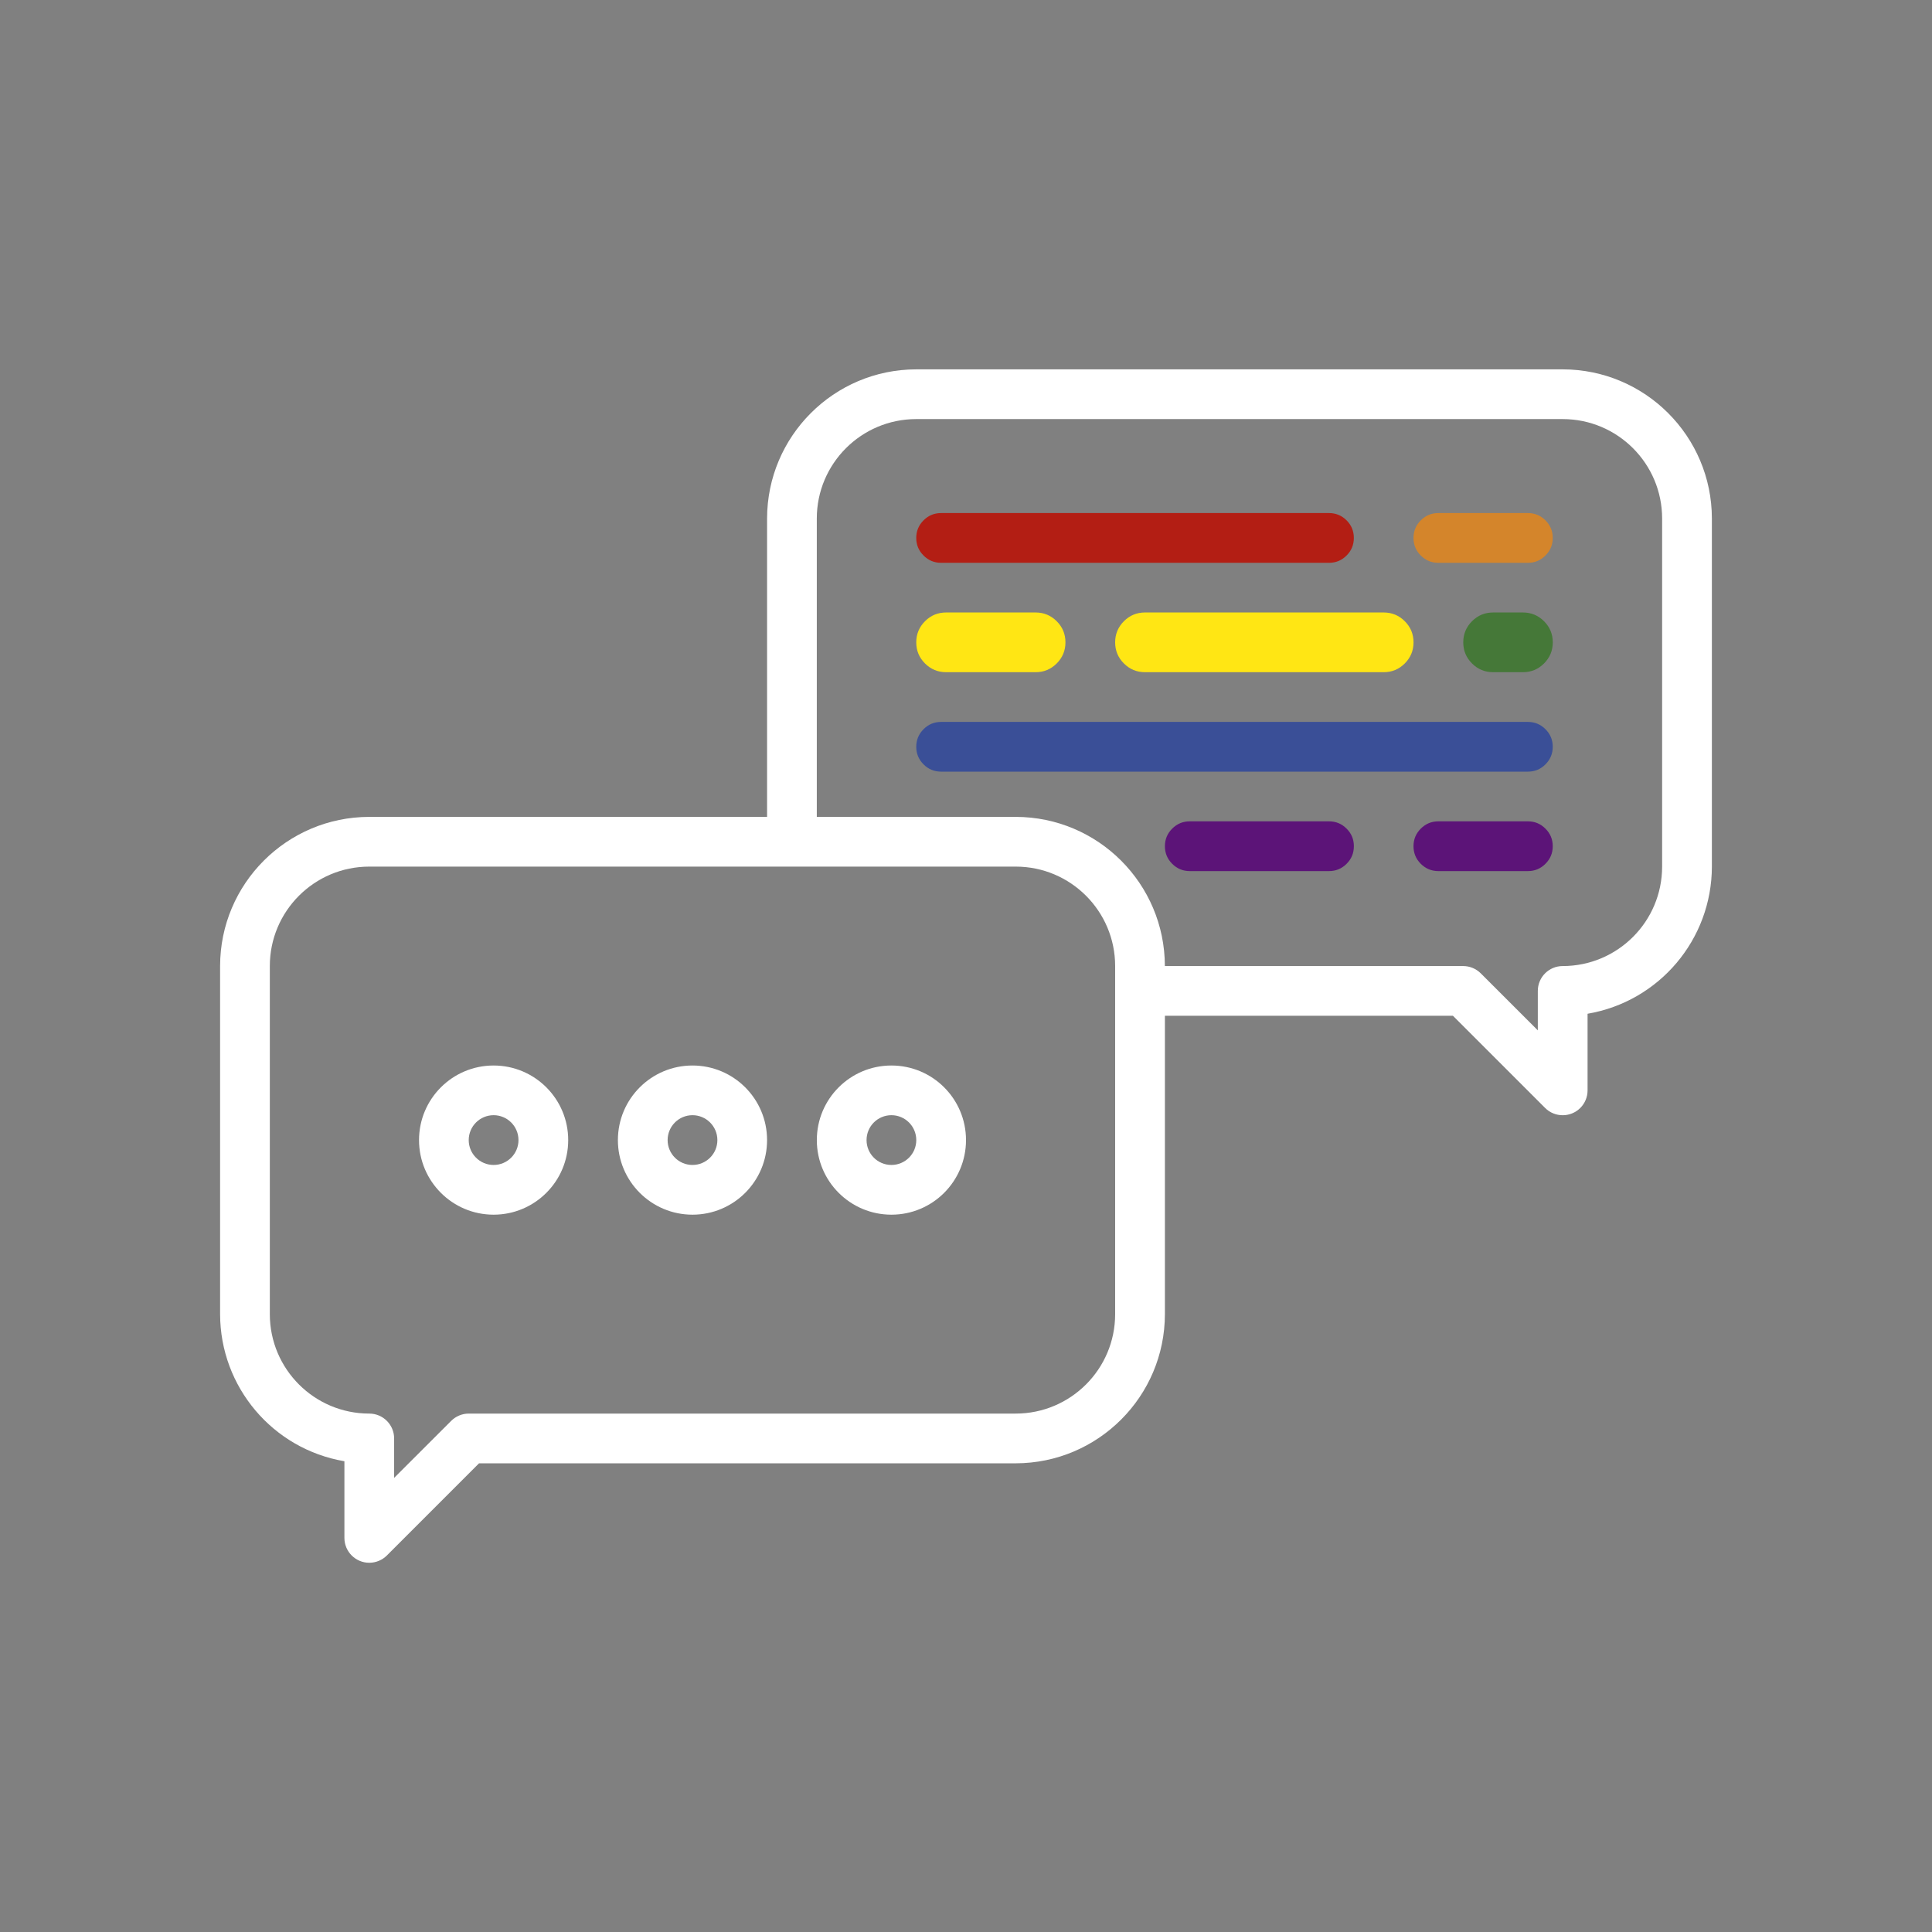 <?xml version="1.0" encoding="UTF-8" standalone="no"?>
<!-- Created with Inkscape (http://www.inkscape.org/) -->

<svg
   xmlns:dc="http://purl.org/dc/elements/1.1/"
   xmlns:cc="http://creativecommons.org/ns#"
   xmlns:rdf="http://www.w3.org/1999/02/22-rdf-syntax-ns#"
   xmlns:svg="http://www.w3.org/2000/svg"
   xmlns="http://www.w3.org/2000/svg"
   xmlns:sodipodi="http://sodipodi.sourceforge.net/DTD/sodipodi-0.dtd"
   xmlns:inkscape="http://www.inkscape.org/namespaces/inkscape"
   width="1000"
   height="1000"
   viewBox="0 0 264.583 264.583"
   version="1.1"
   id="svg8"
   inkscape:version="0.92.4 (5da689c313, 2019-01-14)">
  <rect x="0" y="0" width="264.583" height="264.583" fill="#808080" stroke="none"/>
  <defs
     id="defs2" />
  <sodipodi:namedview
     id="base"
     pagecolor="#ffffff"
     bordercolor="#666666"
     borderopacity="1.0"
     inkscape:pageopacity="0.0"
     inkscape:pageshadow="2"
     inkscape:zoom="0.49497475"
     inkscape:cx="348.15906"
     inkscape:cy="426.4829"
     inkscape:document-units="mm"
     inkscape:current-layer="layer1"
     showgrid="false"
     units="px"
     fit-margin-top="0"
     fit-margin-left="0"
     fit-margin-right="0"
     fit-margin-bottom="0"
     inkscape:pagecheckerboard="true"
     inkscape:window-width="1920"
     inkscape:window-height="1017"
     inkscape:window-x="-8"
     inkscape:window-y="-8"
     inkscape:window-maximized="1" />
  <g
     inkscape:label="Camada 1"
     inkscape:groupmode="layer"
     id="layer1"
     transform="translate(0,-32.417)">
    <g
       id="layer1-54"
       transform="matrix(4.486,0,0,4.486,339.016,-831.705)">
      <path
         id="path9450"
         d="m -27.867,203.902 h -19.734 c -2.513,0.003 -4.551,2.041 -4.554,4.554 v 9.108 h -12.144 c -2.515,0.003 -4.552,2.04 -4.554,4.554 v 10.626 c 0.003,2.222 1.605,4.118 3.795,4.491 v 2.34 c 0,0.419 0.34,0.759 0.759,0.759 0.201,0 0.394,-0.08 0.537,-0.222 l 2.814,-2.814 h 16.384 c 2.513,-0.003 4.551,-2.041 4.554,-4.554 v -9.108 h 8.793 l 2.814,2.814 c 0.297,0.296 0.777,0.296 1.074,0 0.142,-0.142 0.222,-0.335 0.222,-0.536 v -2.34 c 2.19,-0.374 3.792,-2.27 3.795,-4.491 v -10.627 c -0.002,-2.513 -2.039,-4.551 -4.554,-4.554 z m -13.662,28.842 c 0,1.676 -1.359,3.036 -3.036,3.036 H -61.263 c -0.201,0 -0.393,0.081 -0.536,0.223 l -1.741,1.74 v -1.203 c 0,-0.42 -0.339,-0.76 -0.759,-0.76 -1.676,0 -3.036,-1.359 -3.036,-3.036 v -10.626 c 0,-1.676 1.359,-3.036 3.036,-3.036 h 19.734 c 1.676,0 3.036,1.359 3.036,3.036 z m 16.698,-13.662 c 0,1.676 -1.359,3.036 -3.036,3.036 -0.42,0 -0.759,0.34 -0.759,0.76 v 1.203 l -1.741,-1.74 c -0.142,-0.142 -0.335,-0.223 -0.536,-0.223 h -9.108 c -0.003,-2.513 -2.04,-4.551 -4.554,-4.554 h -6.072 v -9.108 c 0,-1.676 1.359,-3.036 3.036,-3.036 h 19.734 c 1.676,0 3.036,1.359 3.036,3.036 z m 0,0"
         style="fill:#ffffff;fill-opacity:1;fill-rule:nonzero;stroke:none;stroke-width:0.268"
         inkscape:connector-curvature="0" />
      <path
         id="path9452"
         d="m -60.503,225.154 c -1.258,0 -2.277,1.019 -2.277,2.277 0,1.257 1.019,2.277 2.277,2.277 1.257,0 2.277,-1.02 2.277,-2.277 0,-1.258 -1.02,-2.277 -2.277,-2.277 z m 0,3.036 c -0.42,0 -0.76,-0.34 -0.76,-0.759 0,-0.42 0.34,-0.76 0.76,-0.76 0.419,0 0.759,0.34 0.759,0.76 0,0.419 -0.34,0.759 -0.759,0.759 z m 0,0"
         style="fill:#ffffff;fill-opacity:1;fill-rule:nonzero;stroke:none;stroke-width:0.268"
         inkscape:connector-curvature="0" />
      <path
         id="path9454"
         d="m -54.432,225.154 c -1.257,0 -2.277,1.019 -2.277,2.277 0,1.257 1.02,2.277 2.277,2.277 1.258,0 2.277,-1.02 2.277,-2.277 0,-1.258 -1.019,-2.277 -2.277,-2.277 z m 0,3.036 c -0.419,0 -0.759,-0.34 -0.759,-0.759 0,-0.42 0.34,-0.76 0.759,-0.76 0.42,0 0.76,0.34 0.76,0.76 0,0.419 -0.34,0.759 -0.76,0.759 z m 0,0"
         style="fill:#ffffff;fill-opacity:1;fill-rule:nonzero;stroke:none;stroke-width:0.268"
         inkscape:connector-curvature="0" />
      <path
         id="path9456"
         d="m -48.359,225.154 c -1.258,0 -2.277,1.019 -2.277,2.277 0,1.257 1.019,2.277 2.277,2.277 1.258,0 2.277,-1.02 2.277,-2.277 0,-1.258 -1.019,-2.277 -2.277,-2.277 z m 0,3.036 c -0.42,0 -0.759,-0.34 -0.759,-0.759 0,-0.42 0.339,-0.76 0.759,-0.76 0.42,0 0.759,0.34 0.759,0.76 0,0.419 -0.339,0.759 -0.759,0.759 z m 0,0"
         style="fill:#ffffff;fill-opacity:1;fill-rule:nonzero;stroke:none;stroke-width:0.268"
         inkscape:connector-curvature="0" />
      <path
         id="path9458"
         d="m -47.601,209.048 c 0,-0.209 0.074,-0.388 0.223,-0.537 0.148,-0.148 0.326,-0.222 0.537,-0.222 h 11.84 c 0.209,0 0.388,0.074 0.537,0.222 0.148,0.149 0.222,0.328 0.222,0.537 0,0.21 -0.074,0.389 -0.222,0.537 -0.149,0.149 -0.328,0.223 -0.537,0.223 h -11.84 c -0.21,0 -0.389,-0.074 -0.537,-0.223 -0.149,-0.148 -0.223,-0.326 -0.223,-0.537 z m 0,0"
         style="fill:#b31e14;fill-opacity:1;fill-rule:nonzero;stroke:none;stroke-width:0.268"
         inkscape:connector-curvature="0" />
      <path
         id="path9460"
         d="m -32.421,209.048 c 0,-0.209 0.074,-0.388 0.222,-0.537 0.149,-0.148 0.328,-0.222 0.537,-0.222 h 2.733 c 0.209,0 0.388,0.074 0.536,0.222 0.149,0.149 0.223,0.328 0.223,0.537 0,0.21 -0.074,0.389 -0.223,0.537 -0.148,0.149 -0.326,0.223 -0.536,0.223 h -2.733 c -0.209,0 -0.388,-0.074 -0.537,-0.223 -0.148,-0.148 -0.222,-0.326 -0.222,-0.537 z m 0,0"
         style="fill:#d4852b;fill-opacity:1;fill-rule:nonzero;stroke:none;stroke-width:0.268"
         inkscape:connector-curvature="0" />
      <path
         id="path9462"
         d="m -47.601,212.236 c 0,-0.252 0.089,-0.467 0.267,-0.645 0.178,-0.178 0.392,-0.267 0.645,-0.267 h 2.732 c 0.251,0 0.466,0.089 0.644,0.267 0.178,0.178 0.267,0.392 0.267,0.645 0,0.251 -0.089,0.466 -0.267,0.644 -0.178,0.178 -0.392,0.267 -0.644,0.267 h -2.732 c -0.252,0 -0.467,-0.089 -0.645,-0.267 -0.178,-0.178 -0.267,-0.392 -0.267,-0.644 z m 0,0"
         style="fill:#ffe614;fill-opacity:1;fill-rule:nonzero;stroke:none;stroke-width:0.268"
         inkscape:connector-curvature="0" />
      <path
         id="path9464"
         d="m -41.529,212.236 c 0,-0.252 0.089,-0.467 0.267,-0.645 0.178,-0.178 0.392,-0.267 0.644,-0.267 h 7.287 c 0.251,0 0.466,0.089 0.644,0.267 0.178,0.178 0.267,0.392 0.267,0.645 0,0.251 -0.089,0.466 -0.267,0.644 -0.178,0.178 -0.392,0.267 -0.644,0.267 h -7.287 c -0.251,0 -0.466,-0.089 -0.644,-0.267 -0.178,-0.178 -0.267,-0.392 -0.267,-0.644 z m 0,0"
         style="fill:#ffe614;fill-opacity:1;fill-rule:nonzero;stroke:none;stroke-width:0.268"
         inkscape:connector-curvature="0" />
      <path
         id="path9466"
         d="m -47.601,215.424 c 0,-0.209 0.074,-0.388 0.223,-0.537 0.148,-0.148 0.326,-0.222 0.537,-0.222 h 17.912 c 0.209,0 0.388,0.074 0.536,0.222 0.149,0.149 0.223,0.328 0.223,0.537 0,0.209 -0.074,0.388 -0.223,0.537 -0.148,0.149 -0.326,0.222 -0.536,0.222 h -17.912 c -0.21,0 -0.389,-0.073 -0.537,-0.222 -0.149,-0.149 -0.223,-0.328 -0.223,-0.537 z m 0,0"
         style="fill:#3a4f97;fill-opacity:1;fill-rule:nonzero;stroke:none;stroke-width:0.268"
         inkscape:connector-curvature="0" />
      <path
         id="path9468"
         d="m -40.01,218.459 c 0,-0.209 0.074,-0.388 0.222,-0.536 0.149,-0.149 0.328,-0.223 0.537,-0.223 h 4.251 c 0.209,0 0.388,0.074 0.537,0.223 0.148,0.148 0.222,0.326 0.222,0.536 0,0.21 -0.074,0.389 -0.222,0.537 -0.149,0.149 -0.328,0.223 -0.537,0.223 h -4.251 c -0.209,0 -0.388,-0.074 -0.537,-0.223 -0.148,-0.148 -0.222,-0.327 -0.222,-0.537 z m 0,0"
         style="fill:#5c1478;fill-opacity:1;fill-rule:nonzero;stroke:none;stroke-width:0.268"
         inkscape:connector-curvature="0" />
      <path
         id="path9470"
         d="m -32.421,218.459 c 0,-0.209 0.074,-0.388 0.222,-0.536 0.149,-0.149 0.328,-0.223 0.537,-0.223 h 2.733 c 0.209,0 0.388,0.074 0.536,0.223 0.149,0.148 0.223,0.326 0.223,0.536 0,0.21 -0.074,0.389 -0.223,0.537 -0.148,0.149 -0.326,0.223 -0.536,0.223 h -2.733 c -0.209,0 -0.388,-0.074 -0.537,-0.223 -0.148,-0.148 -0.222,-0.327 -0.222,-0.537 z m 0,0"
         style="fill:#5c1478;fill-opacity:1;fill-rule:nonzero;stroke:none;stroke-width:0.268"
         inkscape:connector-curvature="0" />
      <path
         id="path9472"
         d="m -30.902,212.236 c 0,-0.252 0.089,-0.467 0.267,-0.645 0.178,-0.178 0.392,-0.267 0.644,-0.267 h 0.91 c 0.252,0 0.467,0.089 0.645,0.267 0.178,0.178 0.267,0.392 0.267,0.645 0,0.251 -0.089,0.466 -0.267,0.644 -0.178,0.178 -0.392,0.267 -0.645,0.267 h -0.91 c -0.251,0 -0.466,-0.089 -0.644,-0.267 -0.178,-0.178 -0.267,-0.392 -0.267,-0.644 z m 0,0"
         style="fill:#457838;fill-opacity:1;fill-rule:nonzero;stroke:none;stroke-width:0.268"
         inkscape:connector-curvature="0" />
    </g>
  </g>
</svg>
